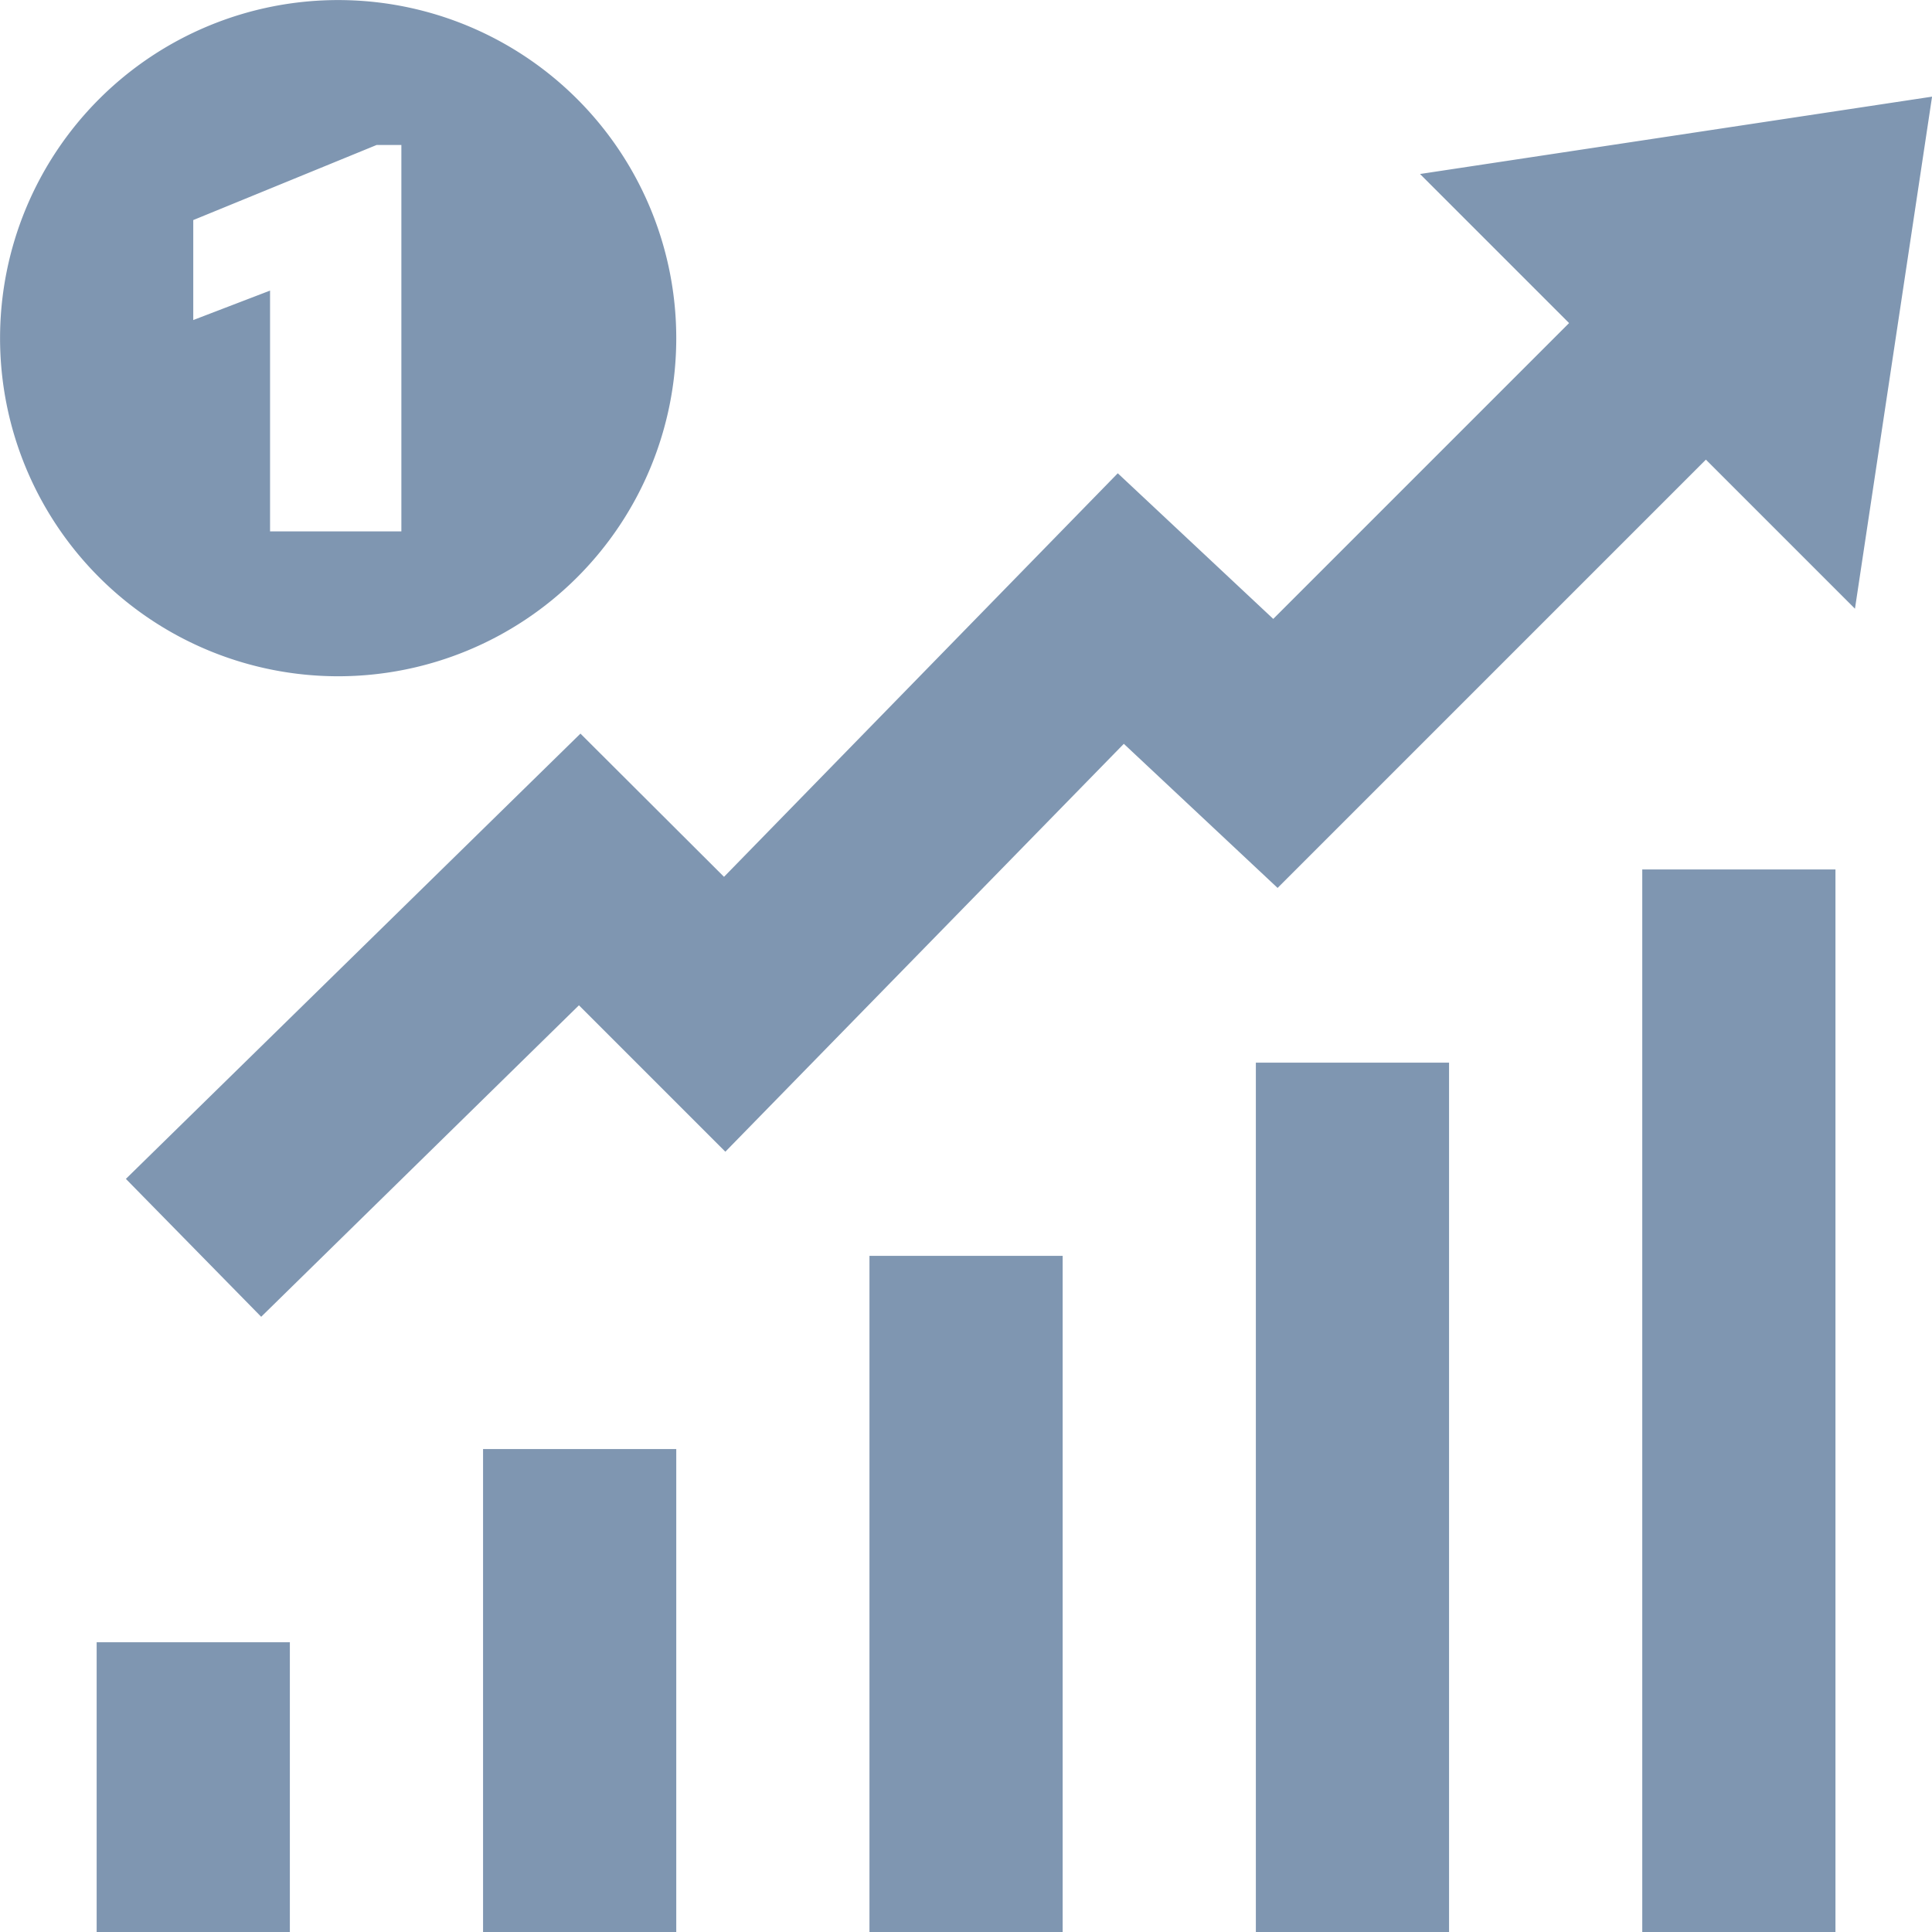 <svg xmlns="http://www.w3.org/2000/svg"  width="32" height="32" viewBox="0 0 32 32">
  <defs>
    <clipPath id="clip-path">
      <rect id="Rectangle_49" data-name="Rectangle 49" width="32" height="32" transform="translate(976 111)" fill="#7f96b1"/>
    </clipPath>
  </defs>
  <g id="_24hVolume_ico" data-name="24hVolume_ico" transform="translate(-976 -111)" clip-path="url(#clip-path)">
    <path id="icons8-total_sales" d="M8.8,3.2a5.6,5.6,0,1,0,5.6,5.6A5.6,5.6,0,0,0,8.8,3.2ZM35.2,4.8,26.719,6.081,29.188,8.55l-4.9,4.9-2.575-2.412-6.522,6.684L12.813,15.35,5.284,22.725l2.241,2.284,5.263-5.159,2.425,2.425,6.6-6.756,2.547,2.387,7.094-7.094,2.469,2.469ZM9.438,5.6h.409V12H7.672V8.012L6.4,8.5V6.844ZM30.4,17.6V35.2h3.2V17.6ZM24,20.8V35.2h3.2V20.8ZM17.6,24V35.2h3.2V24Zm-6.4,3.2v8h3.2v-8ZM4.8,30.4v4.8H8V30.4Z" transform="translate(972.801 107.801)" fill="#7f96b1"/>
  </g>
</svg>
